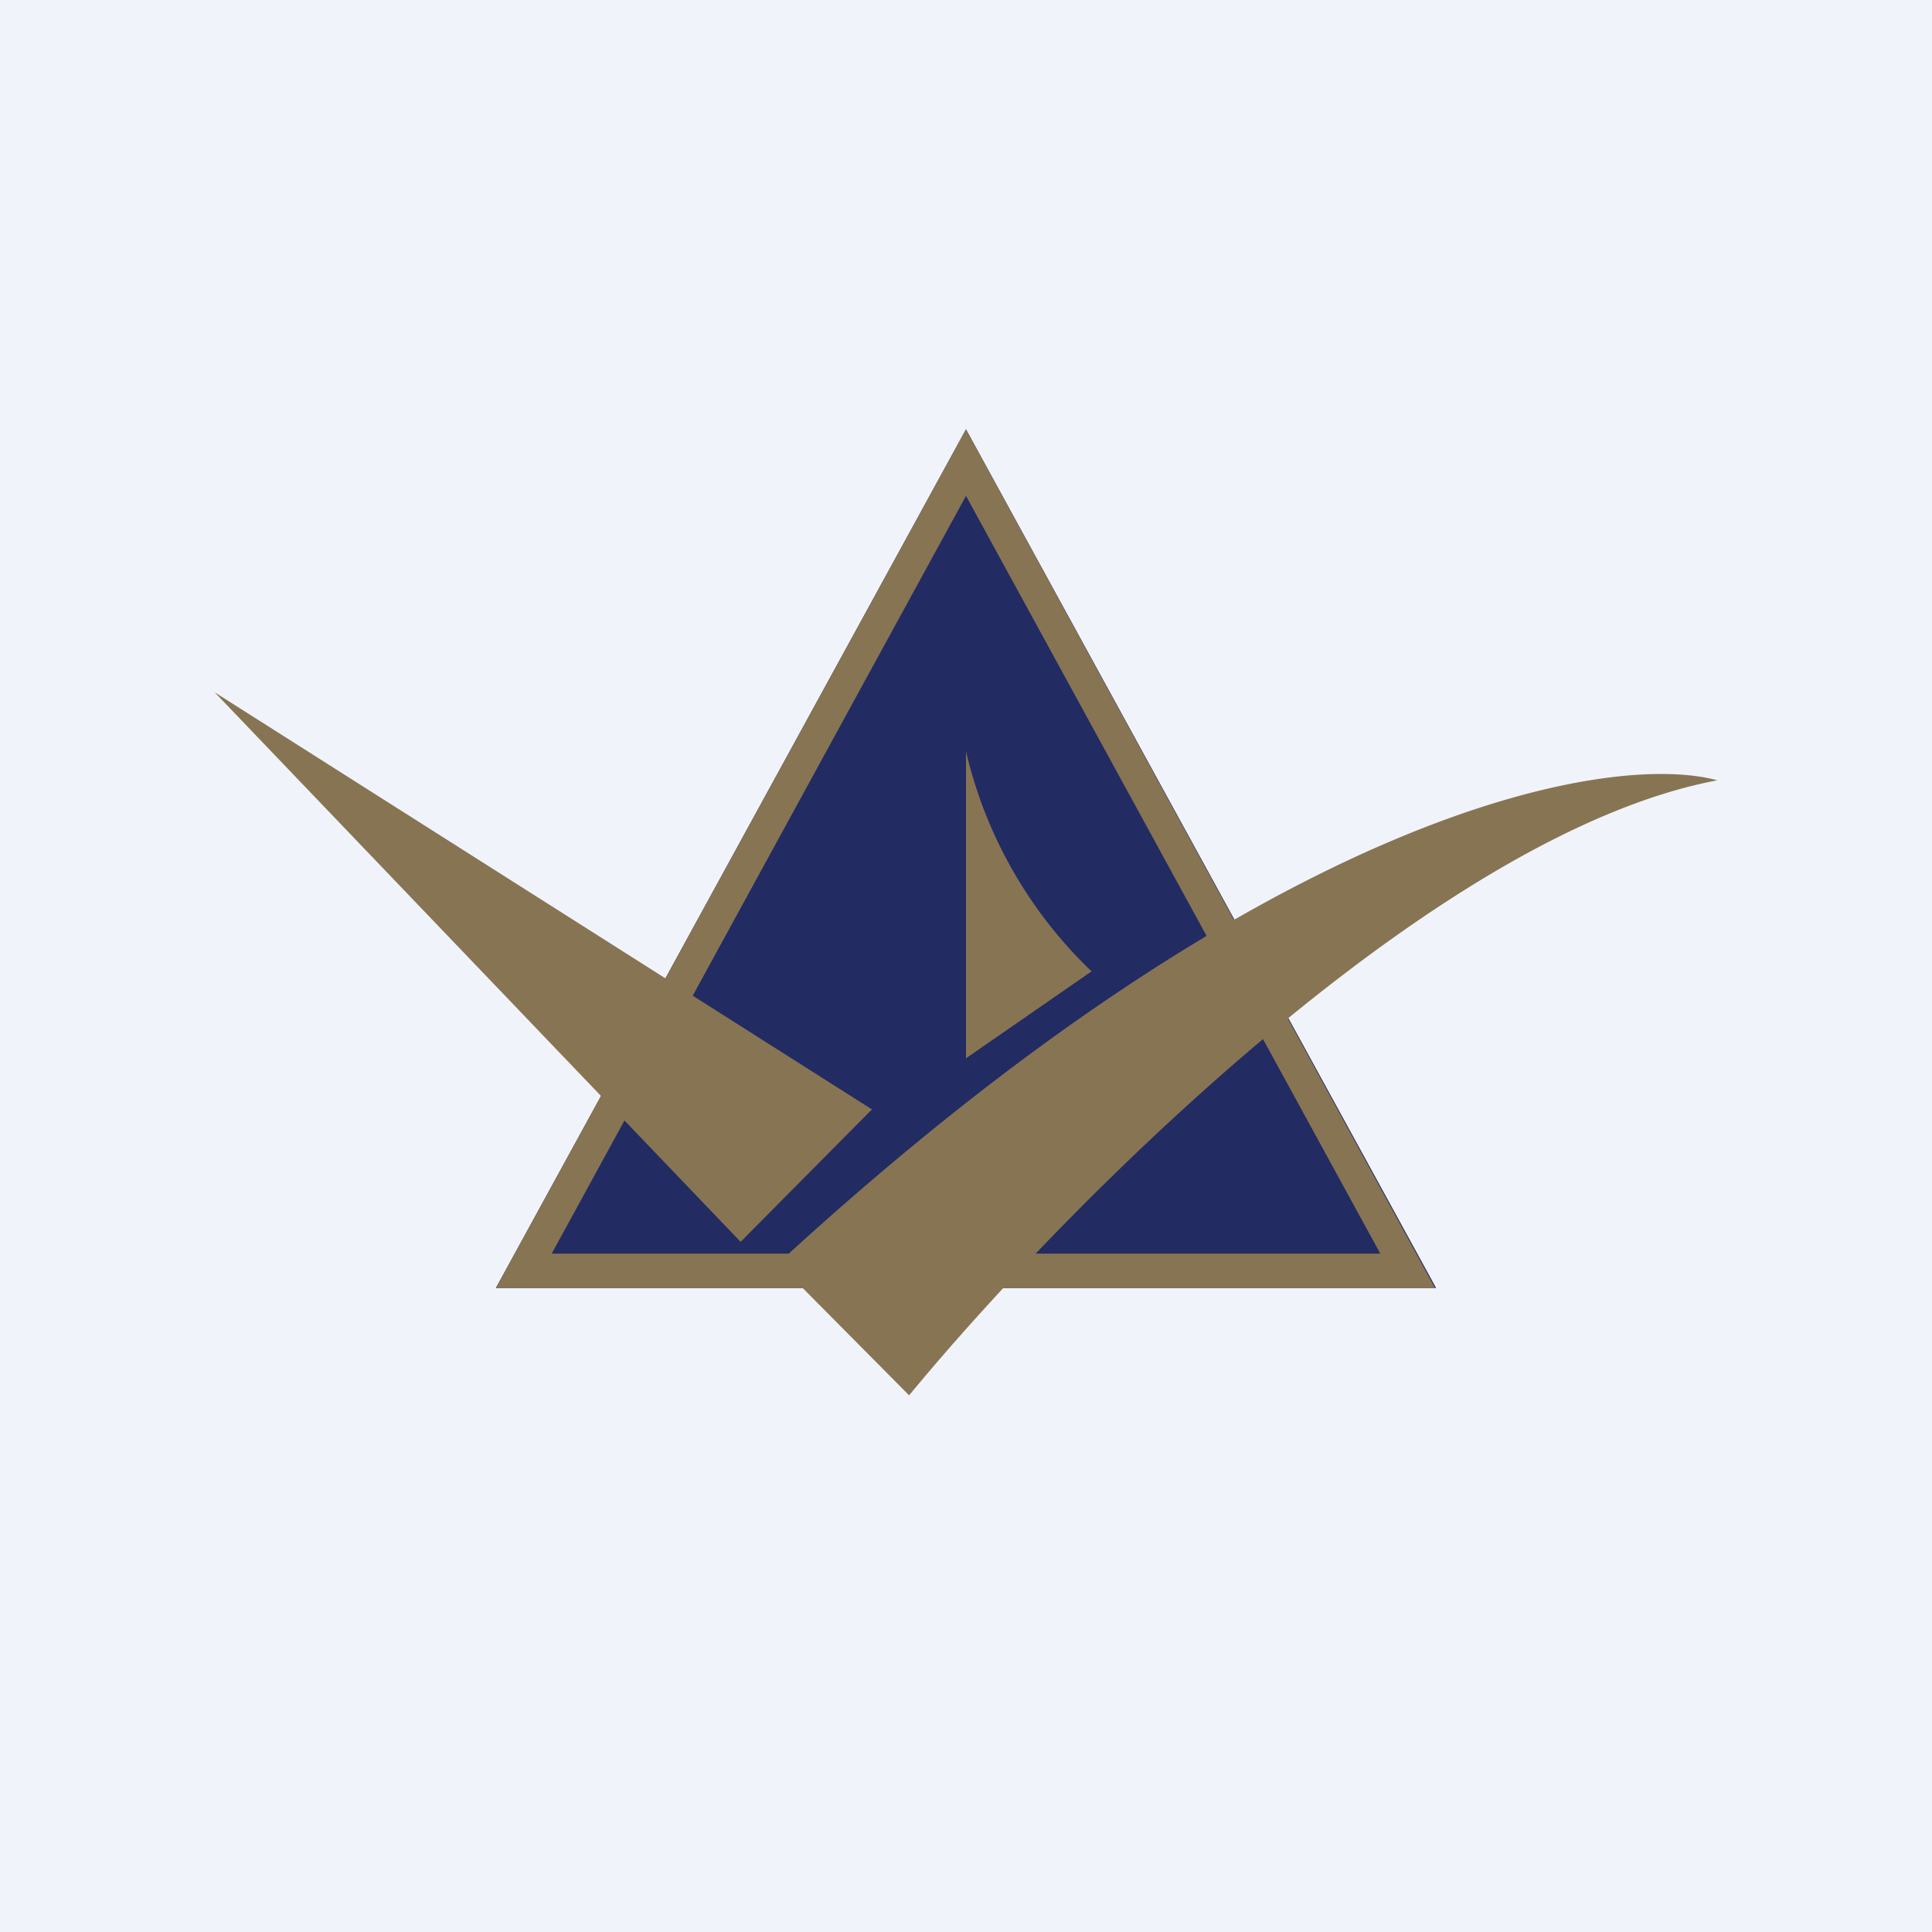 <!-- by TradingView --><svg width="18" height="18" viewBox="0 0 18 18" xmlns="http://www.w3.org/2000/svg"><path fill="#F0F3FA" d="M0 0h18v18H0z"/><path d="m9 4 4.38 8H4.62L9 4Z" fill="#222B62"/><path fill-rule="evenodd" d="m9 4-4.38 8h8.75L9 4Zm0 .62-3.86 7.06h7.72L9 4.62Z" fill="#877453"/><path d="M8.13 10.34 2 6.45l4.9 5.12 1.22-1.23ZM8.47 13l-1.22-1.23C11.87 7.52 15.01 7 16 7.27c-2.66.5-6.13 4.03-7.53 5.73ZM9 7v2.86l1.17-.81A4.14 4.14 0 0 1 9 7Z" fill="#877453"/></svg>
